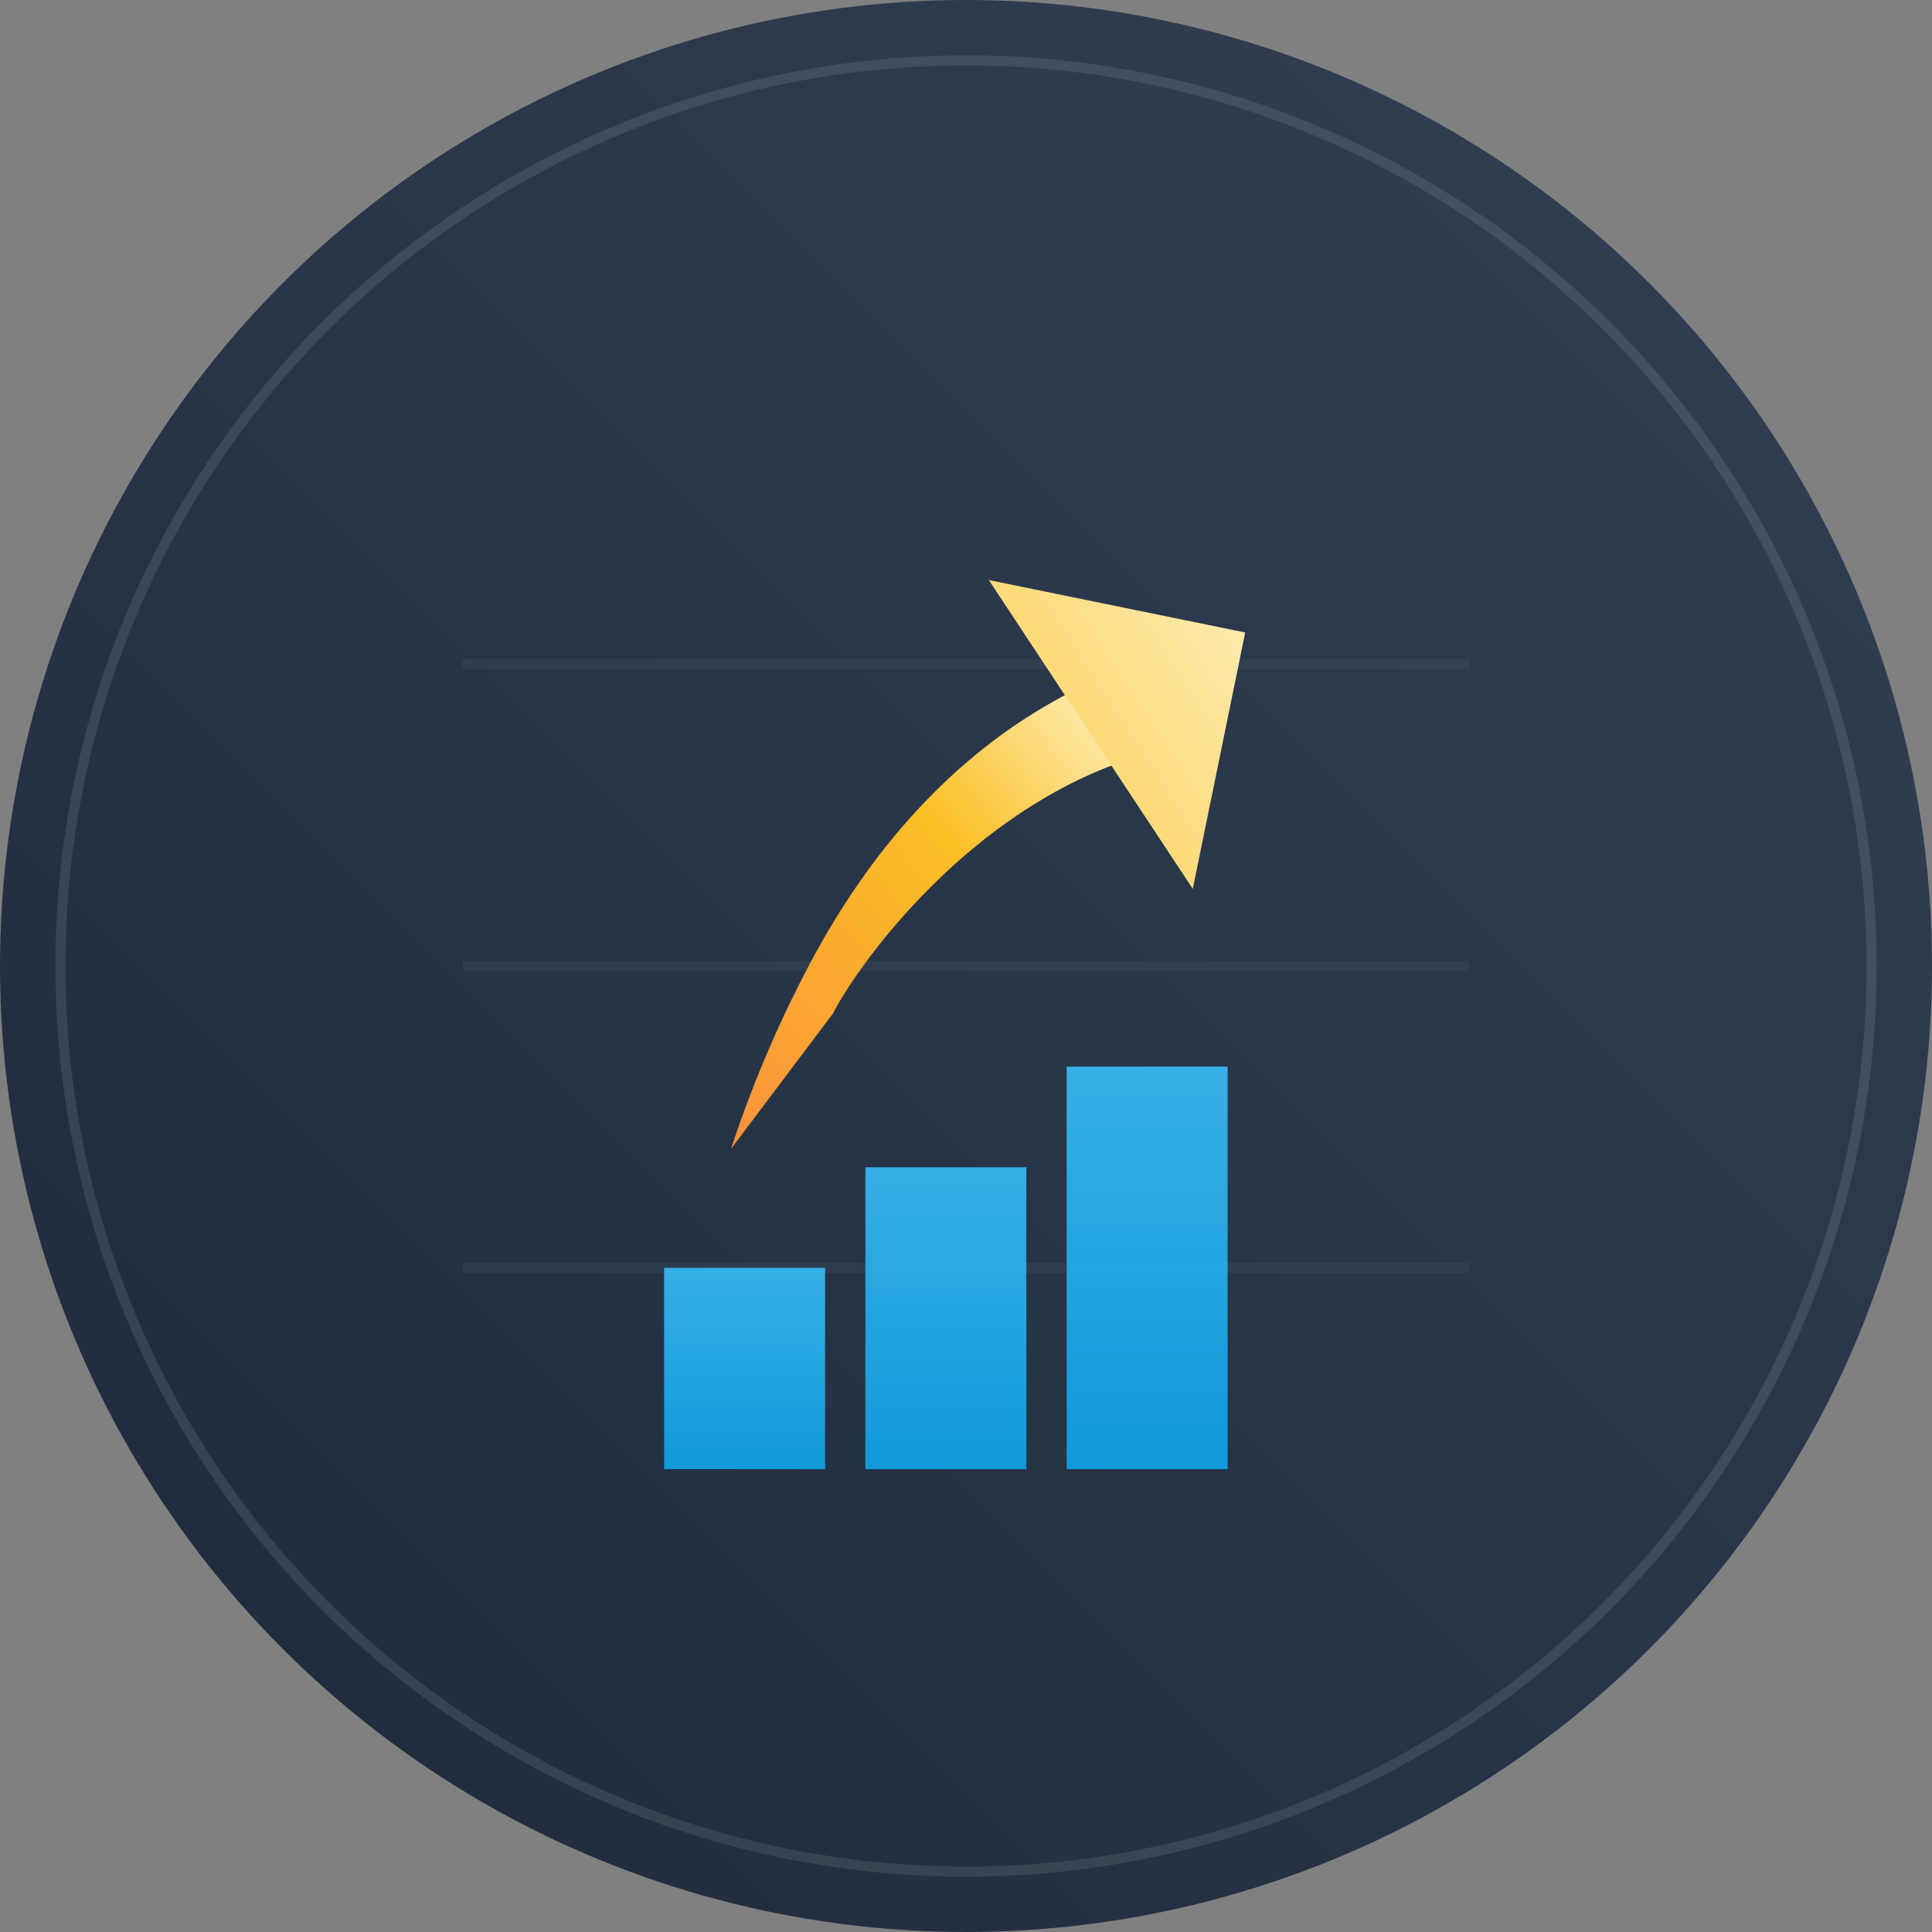 <?xml version="1.0" encoding="UTF-8"?>
<svg xmlns="http://www.w3.org/2000/svg" xmlns:xlink="http://www.w3.org/1999/xlink" width="96" height="96" viewBox="0 0 96 96" version="1.1">
  <rect x="0" y="0" width="96" height="96" fill="#808080" stroke="none"/>
  <defs>
    <linearGradient id="linear-gradient" y1="1" x2="1" gradientUnits="objectBoundingBox">
      <stop offset="0" stop-color="#1e293b"/>
      <stop offset="1" stop-color="#334155"/>
    </linearGradient>
    <linearGradient id="linear-gradient-2" y1="1" x2="0" gradientUnits="objectBoundingBox">
      <stop offset="0" stop-color="#0ea5e9"/>
      <stop offset="1" stop-color="#38bdf8"/>
    </linearGradient>
    <linearGradient id="linear-gradient-5" y1="1" x2="1" gradientUnits="objectBoundingBox">
      <stop offset="0" stop-color="#fb923c"/>
      <stop offset="0.611" stop-color="#fbbf24"/>
      <stop offset="1" stop-color="#fef3c7"/>
    </linearGradient>
    <linearGradient id="linear-gradient-6" x1="-0.887" y1="1.19" x2="1.36" y2="0.097" gradientUnits="objectBoundingBox">
      <stop offset="0" stop-color="#fb923c"/>
      <stop offset="0" stop-color="#fbbf24"/>
      <stop offset="1" stop-color="#fef3c7"/>
    </linearGradient>
  </defs>
  <g id="Group_9392" data-name="Group 9392" transform="translate(-2 -2)">
    <circle id="Ellipse_353" data-name="Ellipse 353" cx="48" cy="48" r="48" transform="translate(2 2)" fill="url(#linear-gradient)"/>
    <path id="Path_4452" data-name="Path 4452" d="M25,35H75M25,50H75M25,65H75" stroke="#475569" stroke-width="0.5" opacity="0.3"/>
    <rect id="Rectangle_1842" data-name="Rectangle 1842" width="8" height="10" transform="translate(35 65)" opacity="0.9" fill="url(#linear-gradient-2)"/>
    <rect id="Rectangle_1843" data-name="Rectangle 1843" width="8" height="15" transform="translate(45 60)" opacity="0.9" fill="url(#linear-gradient-2)"/>
    <rect id="Rectangle_1844" data-name="Rectangle 1844" width="8" height="20" transform="translate(55 55)" opacity="0.9" fill="url(#linear-gradient-2)"/>
    <path id="Path_4453" data-name="Path 4453" d="M50,47.808a58.54,58.54,0,0,1,4.038-9.428c3.305-6.144,7.716-10.7,13.068-13.38l2.653,3.457c-8.268,2.756-13.637,10.518-14.683,12.609" transform="translate(-11.674 11.278)" fill="url(#linear-gradient-5)"/>
    <circle id="Ellipse_354" data-name="Ellipse 354" cx="45" cy="45" r="45" transform="translate(5 5)" fill="none" stroke="#fff" stroke-width="0.5" opacity="0.1"/>
    <path id="Path_4455" data-name="Path 4455" d="M65,15l11.629,5.814L70.814,32.443" transform="matrix(0.966, -0.259, 0.259, 0.966, -15.541, 33.168)" fill="url(#linear-gradient-6)"/>
  </g>
</svg> 